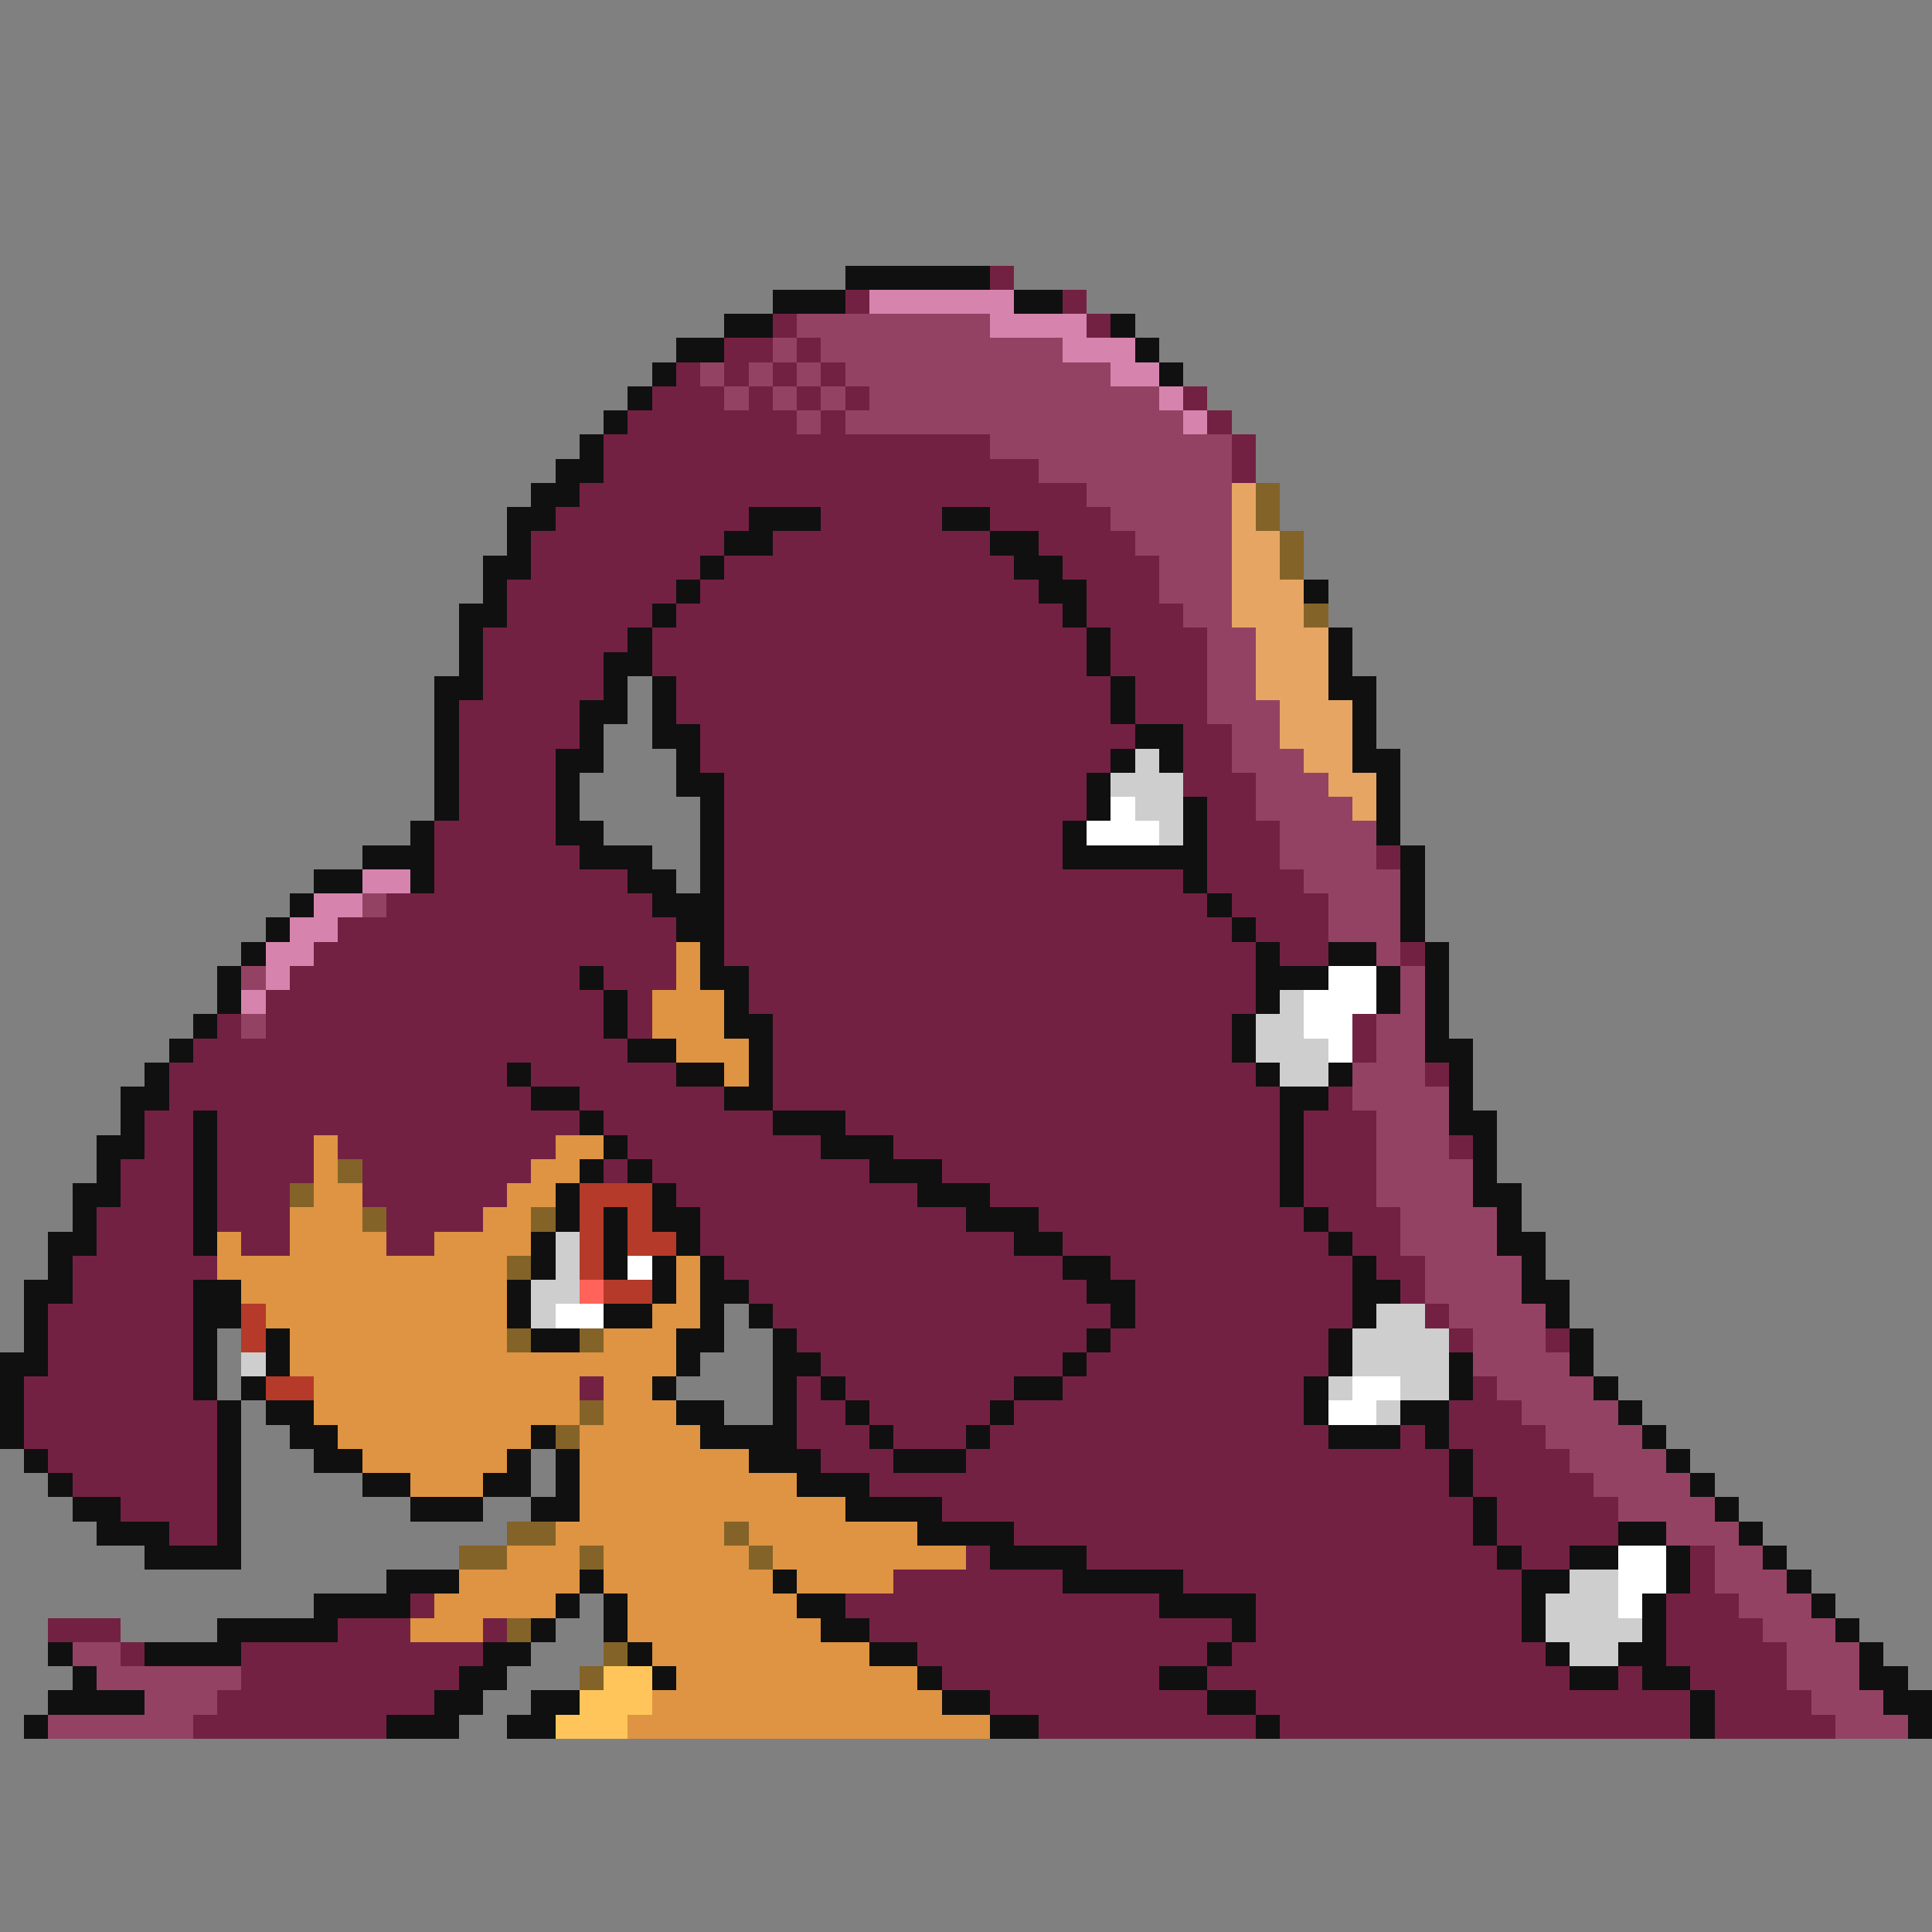 <svg xmlns="http://www.w3.org/2000/svg" viewBox="0 -0.5 80 80" shape-rendering="crispEdges">
<rect x="0" y="-0.5" width="80" height="80" fill="#808080" stroke="none"/>
<path stroke="#101010" d="M35 11h6M32 12h3M42 12h2M30 13h2M46 13h1M28 14h2M47 14h1M27 15h1M48 15h1M26 16h1M25 17h1M24 18h1M23 19h2M22 20h2M21 21h2M31 21h3M39 21h2M21 22h1M30 22h2M41 22h2M20 23h2M29 23h1M42 23h2M20 24h1M28 24h1M43 24h2M54 24h1M19 25h2M27 25h1M44 25h1M19 26h1M26 26h1M45 26h1M55 26h1M19 27h1M25 27h2M45 27h1M55 27h1M18 28h2M25 28h1M27 28h1M46 28h1M55 28h2M18 29h1M24 29h2M27 29h1M46 29h1M56 29h1M18 30h1M24 30h1M27 30h2M47 30h2M56 30h1M18 31h1M23 31h2M28 31h1M46 31h1M48 31h1M56 31h2M18 32h1M23 32h1M28 32h2M45 32h1M57 32h1M18 33h1M23 33h1M29 33h1M45 33h1M49 33h1M57 33h1M17 34h1M23 34h2M29 34h1M44 34h1M49 34h1M57 34h1M15 35h3M24 35h3M29 35h1M44 35h6M58 35h1M13 36h2M17 36h1M26 36h2M29 36h1M49 36h1M58 36h1M12 37h1M27 37h3M50 37h1M58 37h1M11 38h1M28 38h2M51 38h1M58 38h1M10 39h1M29 39h1M52 39h1M55 39h2M59 39h1M9 40h1M24 40h1M29 40h2M52 40h3M57 40h1M59 40h1M9 41h1M25 41h1M30 41h1M52 41h1M57 41h1M59 41h1M8 42h1M25 42h1M30 42h2M51 42h1M59 42h1M7 43h1M26 43h2M31 43h1M51 43h1M59 43h2M6 44h1M21 44h1M28 44h2M31 44h1M52 44h1M55 44h1M60 44h1M5 45h2M22 45h2M30 45h2M53 45h2M60 45h1M5 46h1M8 46h1M24 46h1M32 46h3M53 46h1M60 46h2M4 47h2M8 47h1M25 47h1M34 47h3M53 47h1M61 47h1M4 48h1M8 48h1M24 48h1M26 48h1M36 48h3M53 48h1M61 48h1M3 49h2M8 49h1M23 49h1M27 49h1M38 49h3M53 49h1M61 49h2M3 50h1M8 50h1M23 50h1M25 50h1M27 50h2M40 50h3M54 50h1M62 50h1M2 51h2M8 51h1M22 51h1M25 51h1M28 51h1M42 51h2M55 51h1M62 51h2M2 52h1M22 52h1M25 52h1M27 52h1M29 52h1M44 52h2M56 52h1M63 52h1M1 53h2M8 53h2M21 53h1M27 53h1M29 53h2M45 53h2M56 53h2M63 53h2M1 54h1M8 54h2M21 54h1M25 54h2M29 54h1M31 54h1M46 54h1M56 54h1M64 54h1M1 55h1M8 55h1M11 55h1M22 55h2M28 55h2M32 55h1M45 55h1M55 55h1M65 55h1M0 56h2M8 56h1M11 56h1M28 56h1M32 56h2M44 56h1M55 56h1M60 56h1M65 56h1M0 57h1M8 57h1M10 57h1M27 57h1M32 57h1M34 57h1M42 57h2M54 57h1M60 57h1M66 57h1M0 58h1M9 58h1M11 58h2M28 58h2M32 58h1M35 58h1M41 58h1M54 58h1M58 58h2M67 58h1M0 59h1M9 59h1M12 59h2M22 59h1M29 59h4M36 59h1M40 59h1M55 59h3M59 59h1M68 59h1M1 60h1M9 60h1M13 60h2M21 60h1M23 60h1M31 60h3M37 60h3M60 60h1M69 60h1M2 61h1M9 61h1M15 61h2M20 61h2M23 61h1M33 61h3M60 61h1M70 61h1M3 62h2M9 62h1M17 62h3M22 62h2M35 62h4M61 62h1M71 62h1M4 63h3M9 63h1M38 63h4M61 63h1M67 63h2M72 63h1M6 64h4M41 64h4M62 64h1M65 64h2M69 64h1M73 64h1M16 65h3M24 65h1M32 65h1M44 65h5M63 65h2M69 65h1M74 65h1M13 66h4M23 66h1M25 66h1M33 66h2M48 66h4M63 66h1M68 66h1M75 66h1M9 67h5M22 67h1M25 67h1M34 67h2M51 67h1M63 67h1M68 67h1M76 67h1M2 68h1M6 68h4M20 68h2M26 68h1M36 68h2M50 68h1M64 68h1M67 68h2M77 68h1M3 69h1M19 69h2M27 69h1M38 69h1M48 69h2M65 69h2M68 69h2M77 69h2M2 70h4M18 70h2M22 70h2M39 70h2M50 70h2M70 70h1M78 70h2M1 71h1M16 71h3M21 71h2M41 71h2M52 71h1M70 71h1M79 71h1" />
<path stroke="#732142" d="M41 11h1M35 12h1M44 12h1M32 13h1M45 13h1M30 14h2M33 14h1M28 15h1M30 15h1M32 15h1M34 15h1M27 16h3M31 16h1M33 16h1M35 16h1M49 16h1M26 17h7M34 17h1M50 17h1M25 18h16M51 18h1M25 19h18M51 19h1M24 20h21M23 21h8M34 21h5M41 21h5M22 22h8M32 22h9M43 22h4M22 23h7M30 23h12M44 23h4M21 24h7M29 24h14M45 24h3M21 25h6M28 25h16M45 25h4M20 26h6M27 26h18M46 26h4M20 27h5M27 27h18M46 27h4M20 28h5M28 28h18M47 28h3M19 29h5M28 29h18M47 29h3M19 30h5M29 30h18M49 30h2M19 31h4M29 31h17M49 31h2M19 32h4M30 32h15M49 32h3M19 33h4M30 33h15M50 33h2M18 34h5M30 34h14M50 34h3M18 35h6M30 35h14M50 35h3M57 35h1M18 36h8M30 36h19M50 36h4M16 37h11M30 37h20M51 37h4M14 38h14M30 38h21M52 38h3M13 39h15M30 39h22M53 39h2M58 39h1M12 40h12M25 40h3M31 40h21M11 41h14M26 41h1M31 41h21M9 42h1M11 42h14M26 42h1M32 42h19M56 42h1M8 43h18M32 43h19M56 43h1M7 44h14M22 44h6M32 44h20M59 44h1M7 45h15M24 45h6M32 45h21M55 45h1M6 46h2M9 46h15M25 46h7M35 46h18M54 46h3M6 47h2M9 47h4M14 47h9M26 47h8M37 47h16M54 47h3M60 47h1M5 48h3M9 48h4M15 48h7M25 48h1M27 48h9M39 48h14M54 48h3M5 49h3M9 49h3M15 49h6M28 49h10M41 49h12M54 49h3M4 50h4M9 50h3M16 50h4M29 50h11M43 50h11M55 50h3M4 51h4M10 51h2M16 51h2M29 51h13M44 51h11M56 51h2M3 52h6M30 52h14M46 52h10M57 52h2M3 53h5M31 53h14M47 53h9M58 53h1M2 54h6M32 54h14M47 54h9M59 54h1M2 55h6M33 55h12M46 55h9M60 55h1M64 55h1M2 56h6M34 56h10M45 56h10M1 57h7M24 57h1M33 57h1M35 57h7M44 57h10M61 57h1M1 58h8M33 58h2M36 58h5M42 58h12M60 58h3M1 59h8M33 59h3M37 59h3M41 59h14M58 59h1M60 59h4M2 60h7M34 60h3M40 60h20M61 60h4M3 61h6M36 61h24M61 61h5M5 62h4M39 62h22M62 62h5M7 63h2M42 63h19M62 63h5M40 64h1M45 64h17M63 64h2M70 64h1M37 65h7M49 65h14M70 65h1M17 66h1M35 66h13M52 66h11M69 66h3M2 67h3M14 67h3M20 67h1M36 67h15M52 67h11M69 67h4M5 68h1M10 68h10M38 68h12M51 68h13M69 68h5M10 69h9M39 69h9M50 69h15M67 69h1M70 69h4M9 70h9M41 70h9M52 70h18M71 70h4M8 71h8M43 71h9M53 71h17M71 71h5" />
<path stroke="#d684ad" d="M36 12h6M41 13h4M44 14h3M46 15h2M48 16h1M49 17h1M15 36h2M13 37h2M12 38h2M11 39h2M11 40h1M10 41h1" />
<path stroke="#944263" d="M33 13h8M32 14h1M34 14h10M29 15h1M31 15h1M33 15h1M35 15h11M30 16h1M32 16h1M34 16h1M36 16h12M33 17h1M35 17h14M41 18h10M43 19h8M45 20h6M46 21h5M47 22h4M48 23h3M48 24h3M49 25h2M50 26h2M50 27h2M50 28h2M50 29h3M51 30h2M51 31h3M52 32h3M52 33h4M53 34h4M53 35h4M54 36h4M15 37h1M55 37h3M55 38h3M57 39h1M10 40h1M58 40h1M58 41h1M10 42h1M57 42h2M57 43h2M56 44h3M56 45h4M57 46h3M57 47h3M57 48h4M57 49h4M58 50h4M58 51h4M59 52h4M59 53h4M60 54h4M61 55h3M61 56h4M62 57h4M63 58h4M64 59h4M65 60h4M66 61h4M67 62h4M69 63h3M71 64h2M71 65h3M72 66h3M73 67h3M3 68h2M74 68h3M4 69h6M74 69h3M6 70h3M75 70h3M2 71h6M76 71h3" />
<path stroke="#e6a563" d="M51 20h1M51 21h1M51 22h2M51 23h2M51 24h3M51 25h3M52 26h3M52 27h3M52 28h3M53 29h3M53 30h3M54 31h2M55 32h2M56 33h1" />
<path stroke="#846329" d="M52 20h1M52 21h1M53 22h1M53 23h1M54 25h1M14 48h1M12 49h1M15 50h1M22 50h1M21 52h1M21 55h1M24 55h1M24 58h1M23 59h1M21 63h2M30 63h1M19 64h2M24 64h1M31 64h1M21 67h1M25 68h1M24 69h1" />
<path stroke="#cecece" d="M47 31h1M46 32h3M47 33h2M48 34h1M53 41h1M52 42h2M52 43h3M53 44h2M23 51h1M23 52h1M22 53h2M22 54h1M57 54h2M56 55h4M10 56h1M56 56h4M55 57h1M58 57h2M57 58h1M65 65h2M64 66h3M64 67h4M65 68h2" />
<path stroke="#ffffff" d="M46 33h1M45 34h3M55 40h2M54 41h3M54 42h2M55 43h1M26 52h1M23 54h2M56 57h2M55 58h2M67 64h2M67 65h2M67 66h1" />
<path stroke="#de9442" d="M28 39h1M28 40h1M27 41h3M27 42h3M28 43h3M30 44h1M13 47h1M23 47h2M13 48h1M22 48h2M13 49h2M21 49h2M12 50h3M20 50h2M9 51h1M12 51h4M18 51h4M9 52h12M28 52h1M10 53h11M28 53h1M11 54h10M27 54h2M12 55h9M25 55h3M12 56h16M13 57h11M25 57h2M13 58h11M25 58h3M14 59h8M24 59h5M15 60h6M24 60h7M17 61h3M24 61h9M24 62h11M23 63h7M31 63h7M21 64h3M25 64h6M32 64h8M19 65h5M25 65h7M33 65h4M18 66h5M26 66h7M17 67h3M26 67h8M27 68h9M28 69h10M27 70h12M26 71h15" />
<path stroke="#b53a29" d="M24 49h3M24 50h1M26 50h1M24 51h1M26 51h2M24 52h1M25 53h2M10 54h1M10 55h1M11 57h2" />
<path stroke="#ff635a" d="M24 53h1" />
<path stroke="#ffc55a" d="M25 69h2M24 70h3M23 71h3" />
</svg>